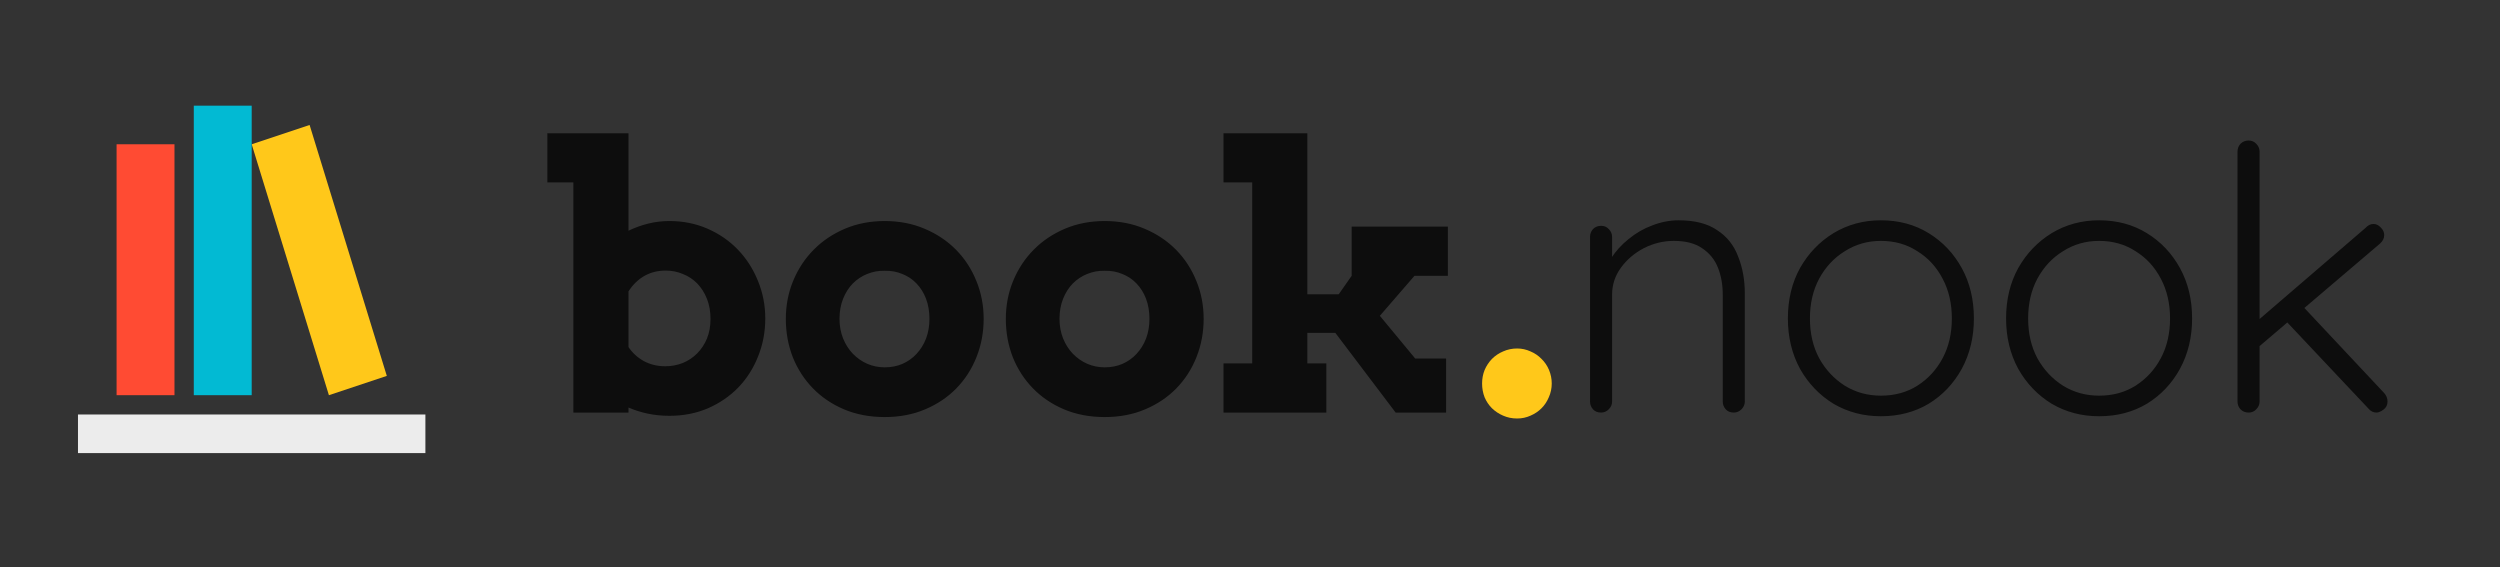 <svg width="291" height="66" viewBox="0 0 291 66" fill="none" xmlns="http://www.w3.org/2000/svg">
<rect x="0" y="0" width="291" height="66" fill="#333333" stroke="none"/>
<path d="M9.077 52.74V48.247H49.517V52.74H9.077Z" fill="#ECECEC"/>
<path d="M29.298 16.794L38.285 46.002L45.025 43.755L36.038 14.548L29.298 16.794Z" fill="#FFC81A"/>
<path d="M22.557 12.3V46H29.297V12.3H22.557Z" fill="#02BAD3"/>
<path d="M13.57 16.793V46H20.31V16.793H13.57Z" fill="#FF4B33"/>
<path d="M63.711 15.51H73.155V26.856C73.907 26.494 74.681 26.215 75.475 26.02C76.269 25.825 77.084 25.728 77.919 25.728C79.521 25.728 81.005 26.027 82.37 26.626C83.735 27.225 84.912 28.04 85.902 29.071C86.891 30.102 87.664 31.307 88.221 32.686C88.792 34.065 89.078 35.528 89.078 37.074C89.078 38.634 88.799 40.104 88.242 41.483C87.699 42.862 86.932 44.067 85.943 45.098C84.954 46.115 83.777 46.923 82.412 47.522C81.047 48.107 79.549 48.4 77.919 48.4C77.042 48.4 76.206 48.316 75.412 48.149C74.618 47.982 73.866 47.745 73.155 47.438V48.023H66.74V21.235H63.711V15.51ZM77.481 31.495C76.561 31.495 75.732 31.704 74.994 32.122C74.27 32.54 73.657 33.139 73.155 33.919V40.397C73.601 41.065 74.193 41.608 74.931 42.026C75.684 42.43 76.519 42.632 77.439 42.632C78.149 42.632 78.825 42.507 79.466 42.256C80.106 41.992 80.664 41.622 81.137 41.149C81.625 40.661 82.008 40.083 82.287 39.414C82.565 38.732 82.704 37.966 82.704 37.116C82.704 36.252 82.565 35.472 82.287 34.776C82.008 34.079 81.632 33.487 81.158 32.999C80.685 32.512 80.127 32.143 79.487 31.892C78.86 31.627 78.191 31.495 77.481 31.495ZM91.471 37.116C91.471 35.542 91.756 34.065 92.327 32.686C92.898 31.307 93.692 30.102 94.71 29.071C95.726 28.04 96.938 27.225 98.345 26.626C99.752 26.027 101.299 25.728 102.984 25.728C104.67 25.728 106.216 26.027 107.623 26.626C109.044 27.225 110.263 28.04 111.28 29.071C112.297 30.102 113.084 31.307 113.641 32.686C114.212 34.065 114.498 35.542 114.498 37.116C114.498 38.69 114.219 40.174 113.662 41.567C113.118 42.946 112.338 44.158 111.321 45.203C110.318 46.233 109.106 47.048 107.686 47.647C106.279 48.246 104.711 48.546 102.984 48.546C101.243 48.546 99.662 48.246 98.241 47.647C96.834 47.048 95.629 46.233 94.626 45.203C93.623 44.172 92.843 42.967 92.286 41.588C91.742 40.195 91.471 38.704 91.471 37.116ZM97.718 37.116C97.718 37.938 97.858 38.697 98.136 39.394C98.415 40.076 98.791 40.668 99.265 41.17C99.752 41.671 100.309 42.061 100.936 42.34C101.577 42.618 102.26 42.758 102.984 42.758C103.722 42.758 104.405 42.625 105.032 42.361C105.673 42.082 106.223 41.692 106.683 41.191C107.156 40.689 107.525 40.097 107.79 39.414C108.055 38.718 108.187 37.952 108.187 37.116C108.187 36.252 108.055 35.472 107.79 34.776C107.525 34.079 107.156 33.487 106.683 32.999C106.223 32.512 105.673 32.143 105.032 31.892C104.405 31.627 103.722 31.502 102.984 31.516C102.26 31.502 101.577 31.627 100.936 31.892C100.309 32.143 99.752 32.512 99.265 32.999C98.791 33.487 98.415 34.079 98.136 34.776C97.858 35.472 97.718 36.252 97.718 37.116ZM117.079 37.116C117.079 35.542 117.364 34.065 117.935 32.686C118.506 31.307 119.3 30.102 120.317 29.071C121.334 28.04 122.546 27.225 123.953 26.626C125.36 26.027 126.906 25.728 128.592 25.728C130.278 25.728 131.824 26.027 133.231 26.626C134.652 27.225 135.871 28.04 136.888 29.071C137.904 30.102 138.692 31.307 139.249 32.686C139.82 34.065 140.105 35.542 140.105 37.116C140.105 38.69 139.827 40.174 139.27 41.567C138.726 42.946 137.946 44.158 136.929 45.203C135.926 46.233 134.714 47.048 133.294 47.647C131.887 48.246 130.319 48.546 128.592 48.546C126.851 48.546 125.27 48.246 123.849 47.647C122.442 47.048 121.237 46.233 120.234 45.203C119.231 44.172 118.451 42.967 117.894 41.588C117.35 40.195 117.079 38.704 117.079 37.116ZM123.326 37.116C123.326 37.938 123.466 38.697 123.744 39.394C124.023 40.076 124.399 40.668 124.873 41.17C125.36 41.671 125.917 42.061 126.544 42.34C127.185 42.618 127.868 42.758 128.592 42.758C129.33 42.758 130.013 42.625 130.64 42.361C131.281 42.082 131.831 41.692 132.291 41.191C132.764 40.689 133.133 40.097 133.398 39.414C133.663 38.718 133.795 37.952 133.795 37.116C133.795 36.252 133.663 35.472 133.398 34.776C133.133 34.079 132.764 33.487 132.291 32.999C131.831 32.512 131.281 32.143 130.64 31.892C130.013 31.627 129.33 31.502 128.592 31.516C127.868 31.502 127.185 31.627 126.544 31.892C125.917 32.143 125.36 32.512 124.873 32.999C124.399 33.487 124.023 34.079 123.744 34.776C123.466 35.472 123.326 36.252 123.326 37.116ZM142.415 15.51H152.173V34.253H155.83L157.334 32.101V26.376H168.534V32.101H164.648L160.615 36.761L164.731 41.734H168.325V48.023H162.454L155.433 38.746H152.173V42.298H154.388V48.023H142.415V42.298H145.758V21.235H142.415V15.51ZM195.393 25.642C197.276 25.642 198.774 26.027 199.887 26.798C201.028 27.539 201.841 28.566 202.326 29.879C202.84 31.163 203.096 32.589 203.096 34.158V46.74C203.096 47.082 202.968 47.382 202.711 47.638C202.455 47.895 202.155 48.023 201.813 48.023C201.413 48.023 201.099 47.895 200.871 47.638C200.643 47.382 200.529 47.082 200.529 46.74V34.286C200.529 33.145 200.343 32.104 199.972 31.163C199.602 30.221 198.988 29.465 198.132 28.895C197.305 28.324 196.207 28.039 194.837 28.039C193.61 28.039 192.441 28.324 191.328 28.895C190.244 29.465 189.36 30.221 188.675 31.163C187.99 32.104 187.648 33.145 187.648 34.286V46.74C187.648 47.082 187.519 47.382 187.263 47.638C187.006 47.895 186.706 48.023 186.364 48.023C185.965 48.023 185.651 47.895 185.422 47.638C185.194 47.382 185.08 47.082 185.08 46.74V27.568C185.08 27.226 185.194 26.926 185.422 26.669C185.679 26.412 185.993 26.284 186.364 26.284C186.735 26.284 187.034 26.412 187.263 26.669C187.519 26.926 187.648 27.226 187.648 27.568V31.163L186.663 32.703C186.721 31.79 187.006 30.92 187.519 30.093C188.061 29.237 188.746 28.481 189.573 27.825C190.401 27.14 191.314 26.612 192.312 26.241C193.339 25.842 194.366 25.642 195.393 25.642ZM229.762 37.068C229.762 39.236 229.292 41.191 228.35 42.931C227.409 44.643 226.125 45.998 224.499 46.996C222.873 47.966 221.018 48.451 218.936 48.451C216.91 48.451 215.07 47.966 213.415 46.996C211.789 45.998 210.491 44.643 209.521 42.931C208.579 41.191 208.109 39.236 208.109 37.068C208.109 34.871 208.579 32.917 209.521 31.205C210.491 29.494 211.789 28.138 213.415 27.14C215.07 26.141 216.91 25.642 218.936 25.642C221.018 25.642 222.873 26.141 224.499 27.14C226.125 28.138 227.409 29.494 228.35 31.205C229.292 32.917 229.762 34.871 229.762 37.068ZM227.195 37.068C227.195 35.328 226.838 33.787 226.125 32.446C225.412 31.077 224.428 30.007 223.172 29.237C221.945 28.438 220.533 28.039 218.936 28.039C217.395 28.039 215.997 28.438 214.742 29.237C213.486 30.007 212.488 31.077 211.746 32.446C211.033 33.787 210.676 35.328 210.676 37.068C210.676 38.808 211.033 40.349 211.746 41.69C212.488 43.031 213.486 44.101 214.742 44.9C215.997 45.67 217.395 46.055 218.936 46.055C220.533 46.055 221.945 45.67 223.172 44.9C224.428 44.101 225.412 43.031 226.125 41.69C226.838 40.349 227.195 38.808 227.195 37.068ZM255.161 37.068C255.161 39.236 254.691 41.191 253.749 42.931C252.808 44.643 251.524 45.998 249.898 46.996C248.272 47.966 246.417 48.451 244.335 48.451C242.309 48.451 240.469 47.966 238.814 46.996C237.188 45.998 235.89 44.643 234.92 42.931C233.978 41.191 233.508 39.236 233.508 37.068C233.508 34.871 233.978 32.917 234.92 31.205C235.89 29.494 237.188 28.138 238.814 27.14C240.469 26.141 242.309 25.642 244.335 25.642C246.417 25.642 248.272 26.141 249.898 27.14C251.524 28.138 252.808 29.494 253.749 31.205C254.691 32.917 255.161 34.871 255.161 37.068ZM252.594 37.068C252.594 35.328 252.237 33.787 251.524 32.446C250.811 31.077 249.826 30.007 248.571 29.237C247.344 28.438 245.932 28.039 244.335 28.039C242.794 28.039 241.396 28.438 240.141 29.237C238.885 30.007 237.887 31.077 237.145 32.446C236.432 33.787 236.075 35.328 236.075 37.068C236.075 38.808 236.432 40.349 237.145 41.69C237.887 43.031 238.885 44.101 240.141 44.9C241.396 45.67 242.794 46.055 244.335 46.055C245.932 46.055 247.344 45.67 248.571 44.9C249.826 44.101 250.811 43.031 251.524 41.69C252.237 40.349 252.594 38.808 252.594 37.068ZM261.731 48.023C261.36 48.023 261.046 47.895 260.79 47.638C260.561 47.382 260.447 47.082 260.447 46.74V17.64C260.447 17.297 260.561 16.998 260.79 16.741C261.046 16.484 261.36 16.356 261.731 16.356C262.102 16.356 262.401 16.484 262.63 16.741C262.886 16.998 263.015 17.297 263.015 17.64V46.74C263.015 47.082 262.886 47.382 262.63 47.638C262.401 47.895 262.102 48.023 261.731 48.023ZM276.281 26.07C276.595 26.07 276.88 26.213 277.137 26.498C277.394 26.755 277.522 27.04 277.522 27.354C277.522 27.725 277.365 28.053 277.051 28.338L262.673 40.577L262.544 37.539L275.382 26.498C275.639 26.213 275.939 26.07 276.281 26.07ZM276.623 48.023C276.253 48.023 275.939 47.867 275.682 47.553L265.925 37.197L267.851 35.442L277.522 45.755C277.779 46.041 277.907 46.369 277.907 46.74C277.907 47.139 277.75 47.453 277.436 47.681C277.123 47.909 276.852 48.023 276.623 48.023Z" fill="#0D0D0D"/>
<path d="M172.515 44.638C172.515 44.081 172.613 43.559 172.808 43.071C173.017 42.584 173.302 42.152 173.665 41.776C174.041 41.4 174.48 41.107 174.981 40.898C175.483 40.675 176.019 40.564 176.59 40.564C177.133 40.564 177.649 40.675 178.136 40.898C178.638 41.107 179.07 41.4 179.432 41.776C179.808 42.138 180.1 42.57 180.309 43.071C180.518 43.573 180.623 44.095 180.623 44.638C180.623 45.196 180.511 45.725 180.288 46.226C180.08 46.728 179.794 47.16 179.432 47.522C179.07 47.884 178.645 48.17 178.157 48.379C177.67 48.602 177.147 48.713 176.59 48.713C176.005 48.713 175.462 48.602 174.96 48.379C174.473 48.17 174.041 47.884 173.665 47.522C173.302 47.16 173.017 46.735 172.808 46.247C172.613 45.746 172.515 45.209 172.515 44.638Z" fill="#FFC81A"/>
</svg>
